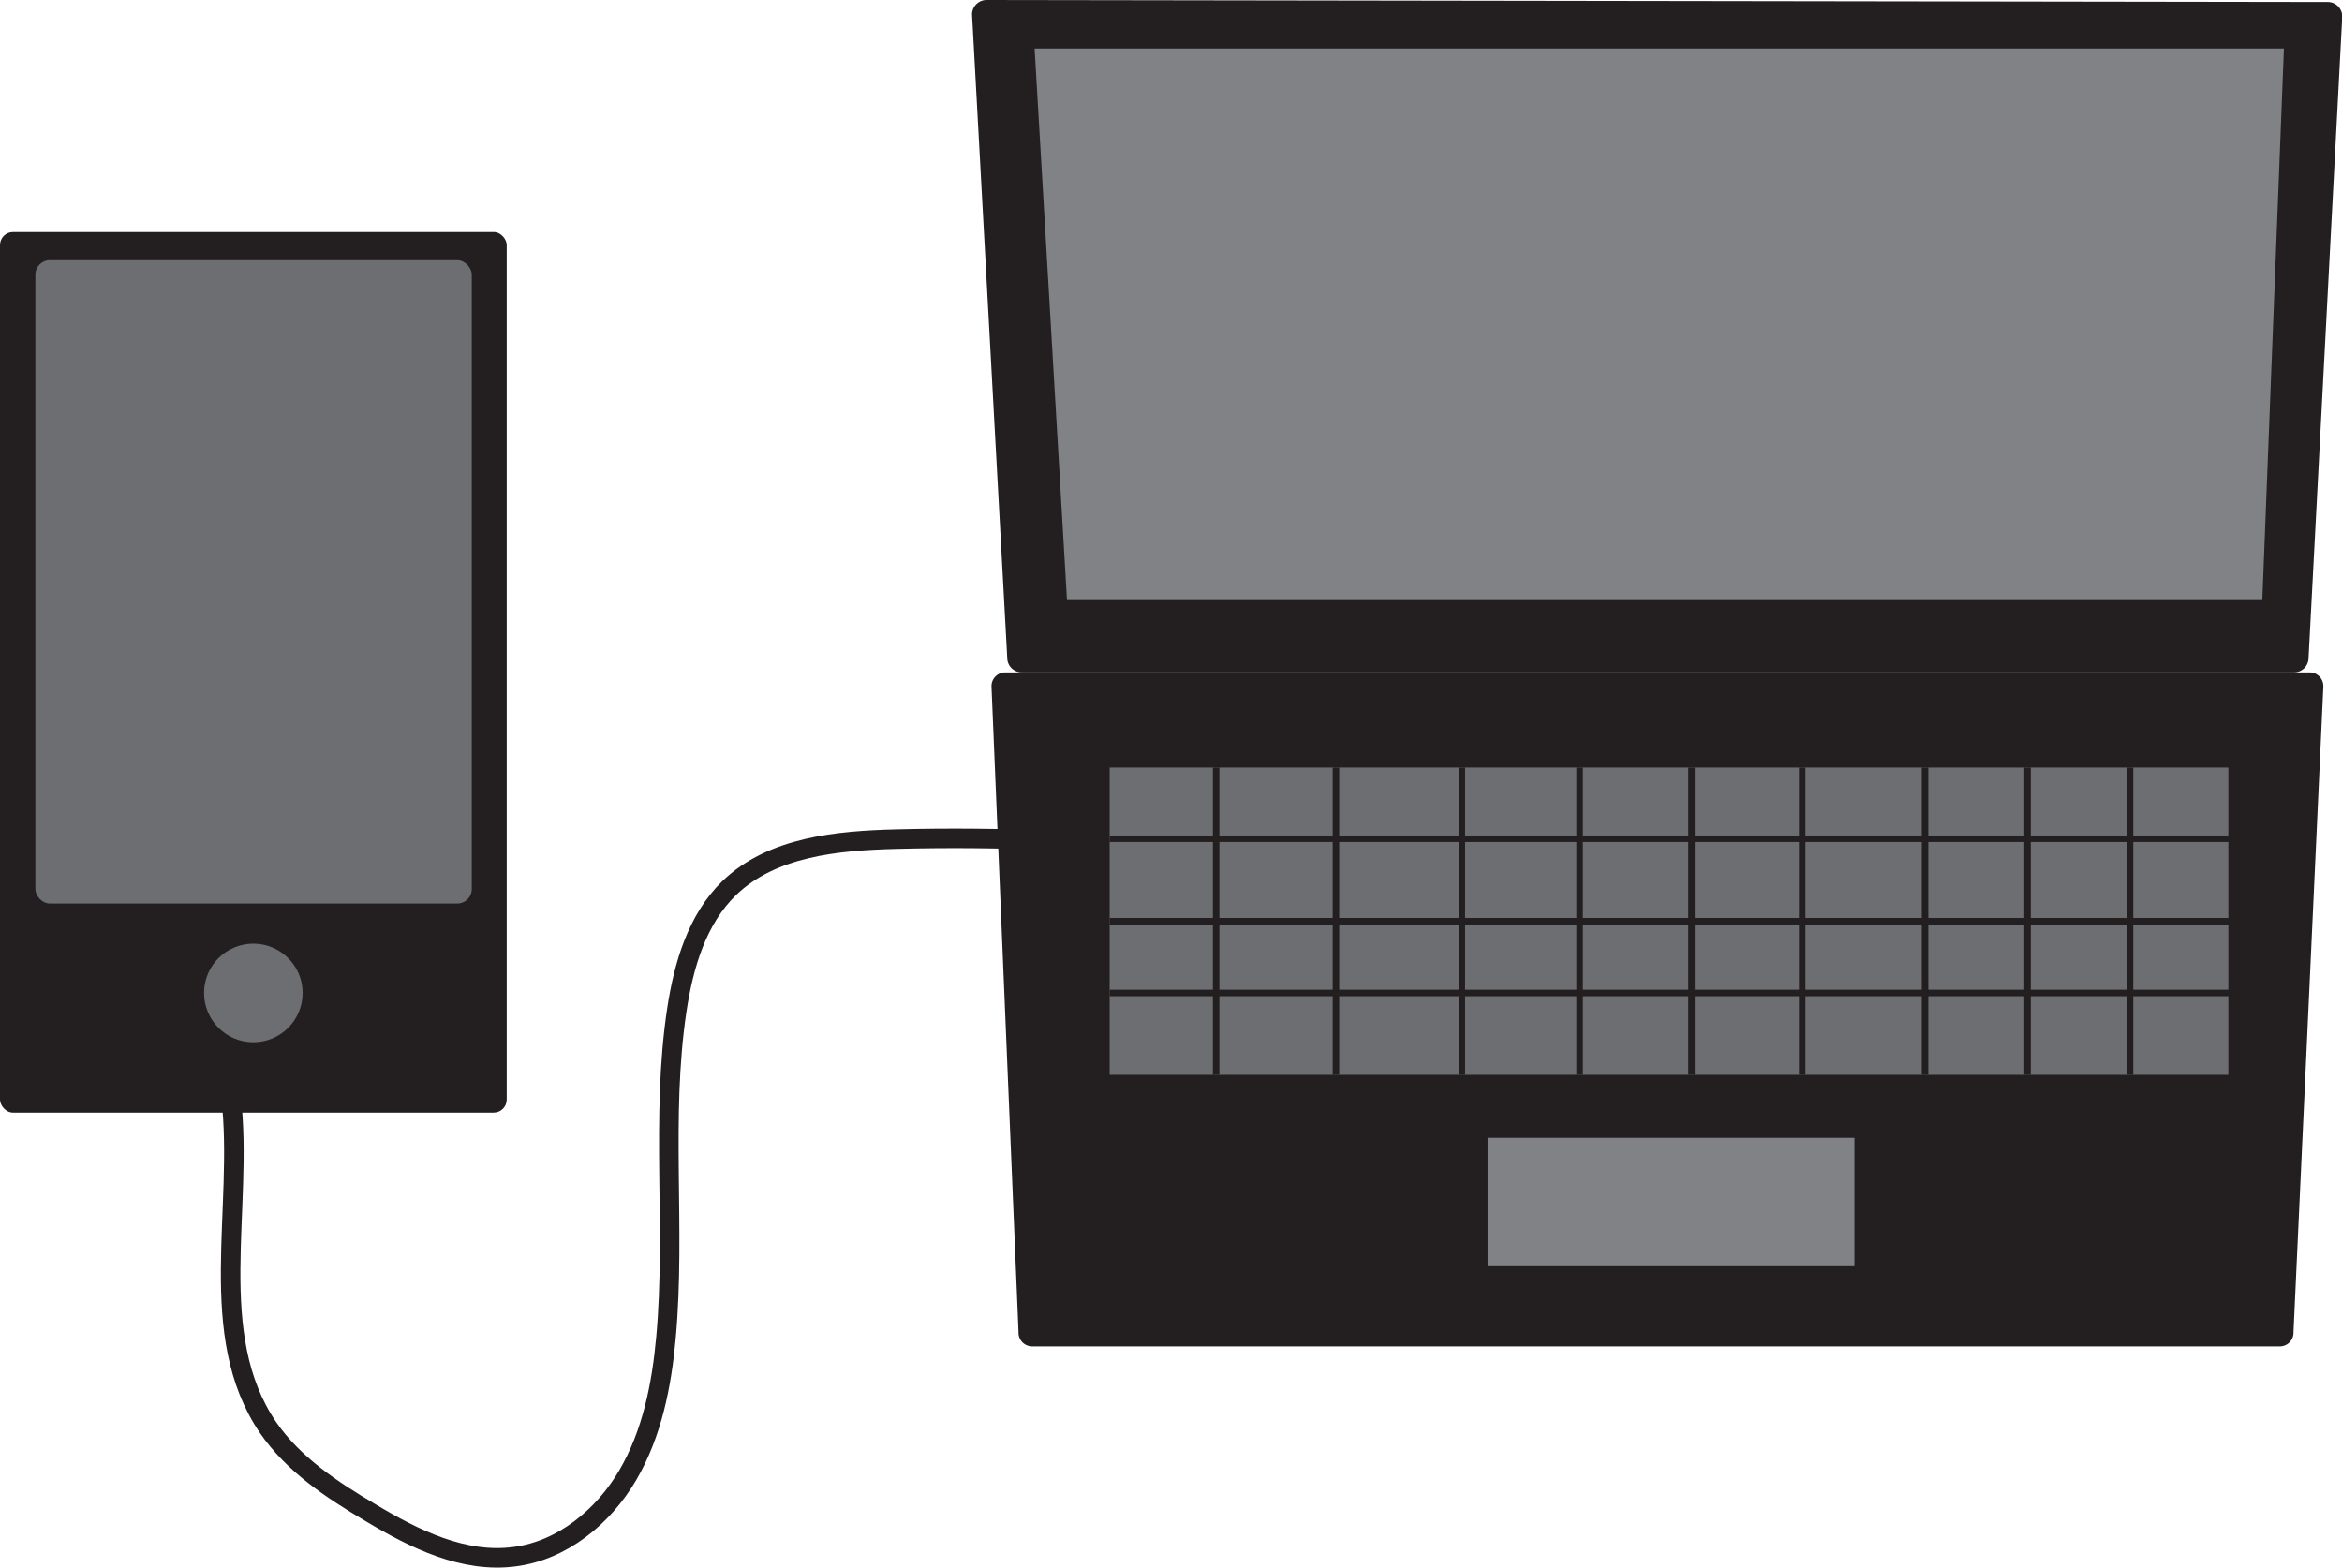 <svg id="Layer_1" data-name="Layer 1" xmlns="http://www.w3.org/2000/svg" viewBox="0 0 266.04 178.11"><defs><style>.cls-1{fill:#231f20;}.cls-2{fill:#6d6e71;}.cls-3,.cls-4{fill:none;}.cls-3,.cls-4,.cls-5{stroke:#231f20;stroke-miterlimit:10;}.cls-3{stroke-width:2.22px;}.cls-4{stroke-width:0.74px;}.cls-5{fill:#808285;stroke-width:0.67px;}</style></defs><title>SVG5</title><rect class="cls-1" y="26.36" width="57.56" height="100.04" rx="1.48" ry="1.48"/><circle class="cls-2" cx="28.78" cy="112.81" r="5.6"/><rect class="cls-2" x="4.02" y="29.56" width="49.57" height="73.09" rx="1.64" ry="1.64"/><path class="cls-3" d="M38.54,175.82c1.49,12.73-3,27,4.21,37.6,2.88,4.19,7.25,7.08,11.63,9.67,5,3,10.61,5.78,16.39,5,5.41-.7,10.07-4.53,12.83-9.24s3.86-10.21,4.35-15.65c1.13-12.39-.62-25,1.24-37.26.76-5,2.28-10.25,5.94-13.8,4.87-4.71,12.27-5.4,19.05-5.57q9-.23,18.06.17" transform="translate(-12.3 -51.24)"/><path class="cls-1" d="M271.35,204.2H129.48a1.56,1.56,0,0,1-1.48-1.62l-3.07-73.33a1.56,1.56,0,0,1,1.48-1.62H274.74a1.56,1.56,0,0,1,1.48,1.62l-3.39,73.33A1.56,1.56,0,0,1,271.35,204.2Z" transform="translate(-12.3 -51.24)"/><path class="cls-1" d="M272.9,127.63H128.36a1.65,1.65,0,0,1-1.64-1.64l-4-73.1a1.65,1.65,0,0,1,1.64-1.65l152.37.23a1.65,1.65,0,0,1,1.64,1.64L274.54,126A1.65,1.65,0,0,1,272.9,127.63Z" transform="translate(-12.3 -51.24)"/><rect class="cls-2" x="126.05" y="87.2" width="127.08" height="34.91"/><line class="cls-4" x1="138.15" y1="87.2" x2="138.15" y2="122.11"/><line class="cls-4" x1="151.76" y1="87.2" x2="151.76" y2="122.11"/><line class="cls-4" x1="166.06" y1="87.2" x2="166.06" y2="122.11"/><line class="cls-4" x1="179.44" y1="87.2" x2="179.44" y2="122.11"/><line class="cls-4" x1="192.15" y1="87.2" x2="192.15" y2="122.11"/><line class="cls-4" x1="204.72" y1="87.2" x2="204.72" y2="122.11"/><line class="cls-4" x1="218.68" y1="87.2" x2="218.68" y2="122.11"/><line class="cls-4" x1="230.32" y1="87.2" x2="230.32" y2="122.11"/><line class="cls-4" x1="241.96" y1="87.2" x2="241.96" y2="122.11"/><line class="cls-4" x1="126.05" y1="95.29" x2="253.6" y2="95.29"/><line class="cls-4" x1="126.05" y1="104.66" x2="253.6" y2="104.66"/><line class="cls-4" x1="126.05" y1="112.81" x2="253.6" y2="112.81"/><polygon class="cls-5" points="257.31 68.51 120.89 68.51 117.17 5.18 259.79 5.18 257.31 68.51"/><rect class="cls-5" x="168.65" y="128.93" width="42.34" height="15.26"/></svg>